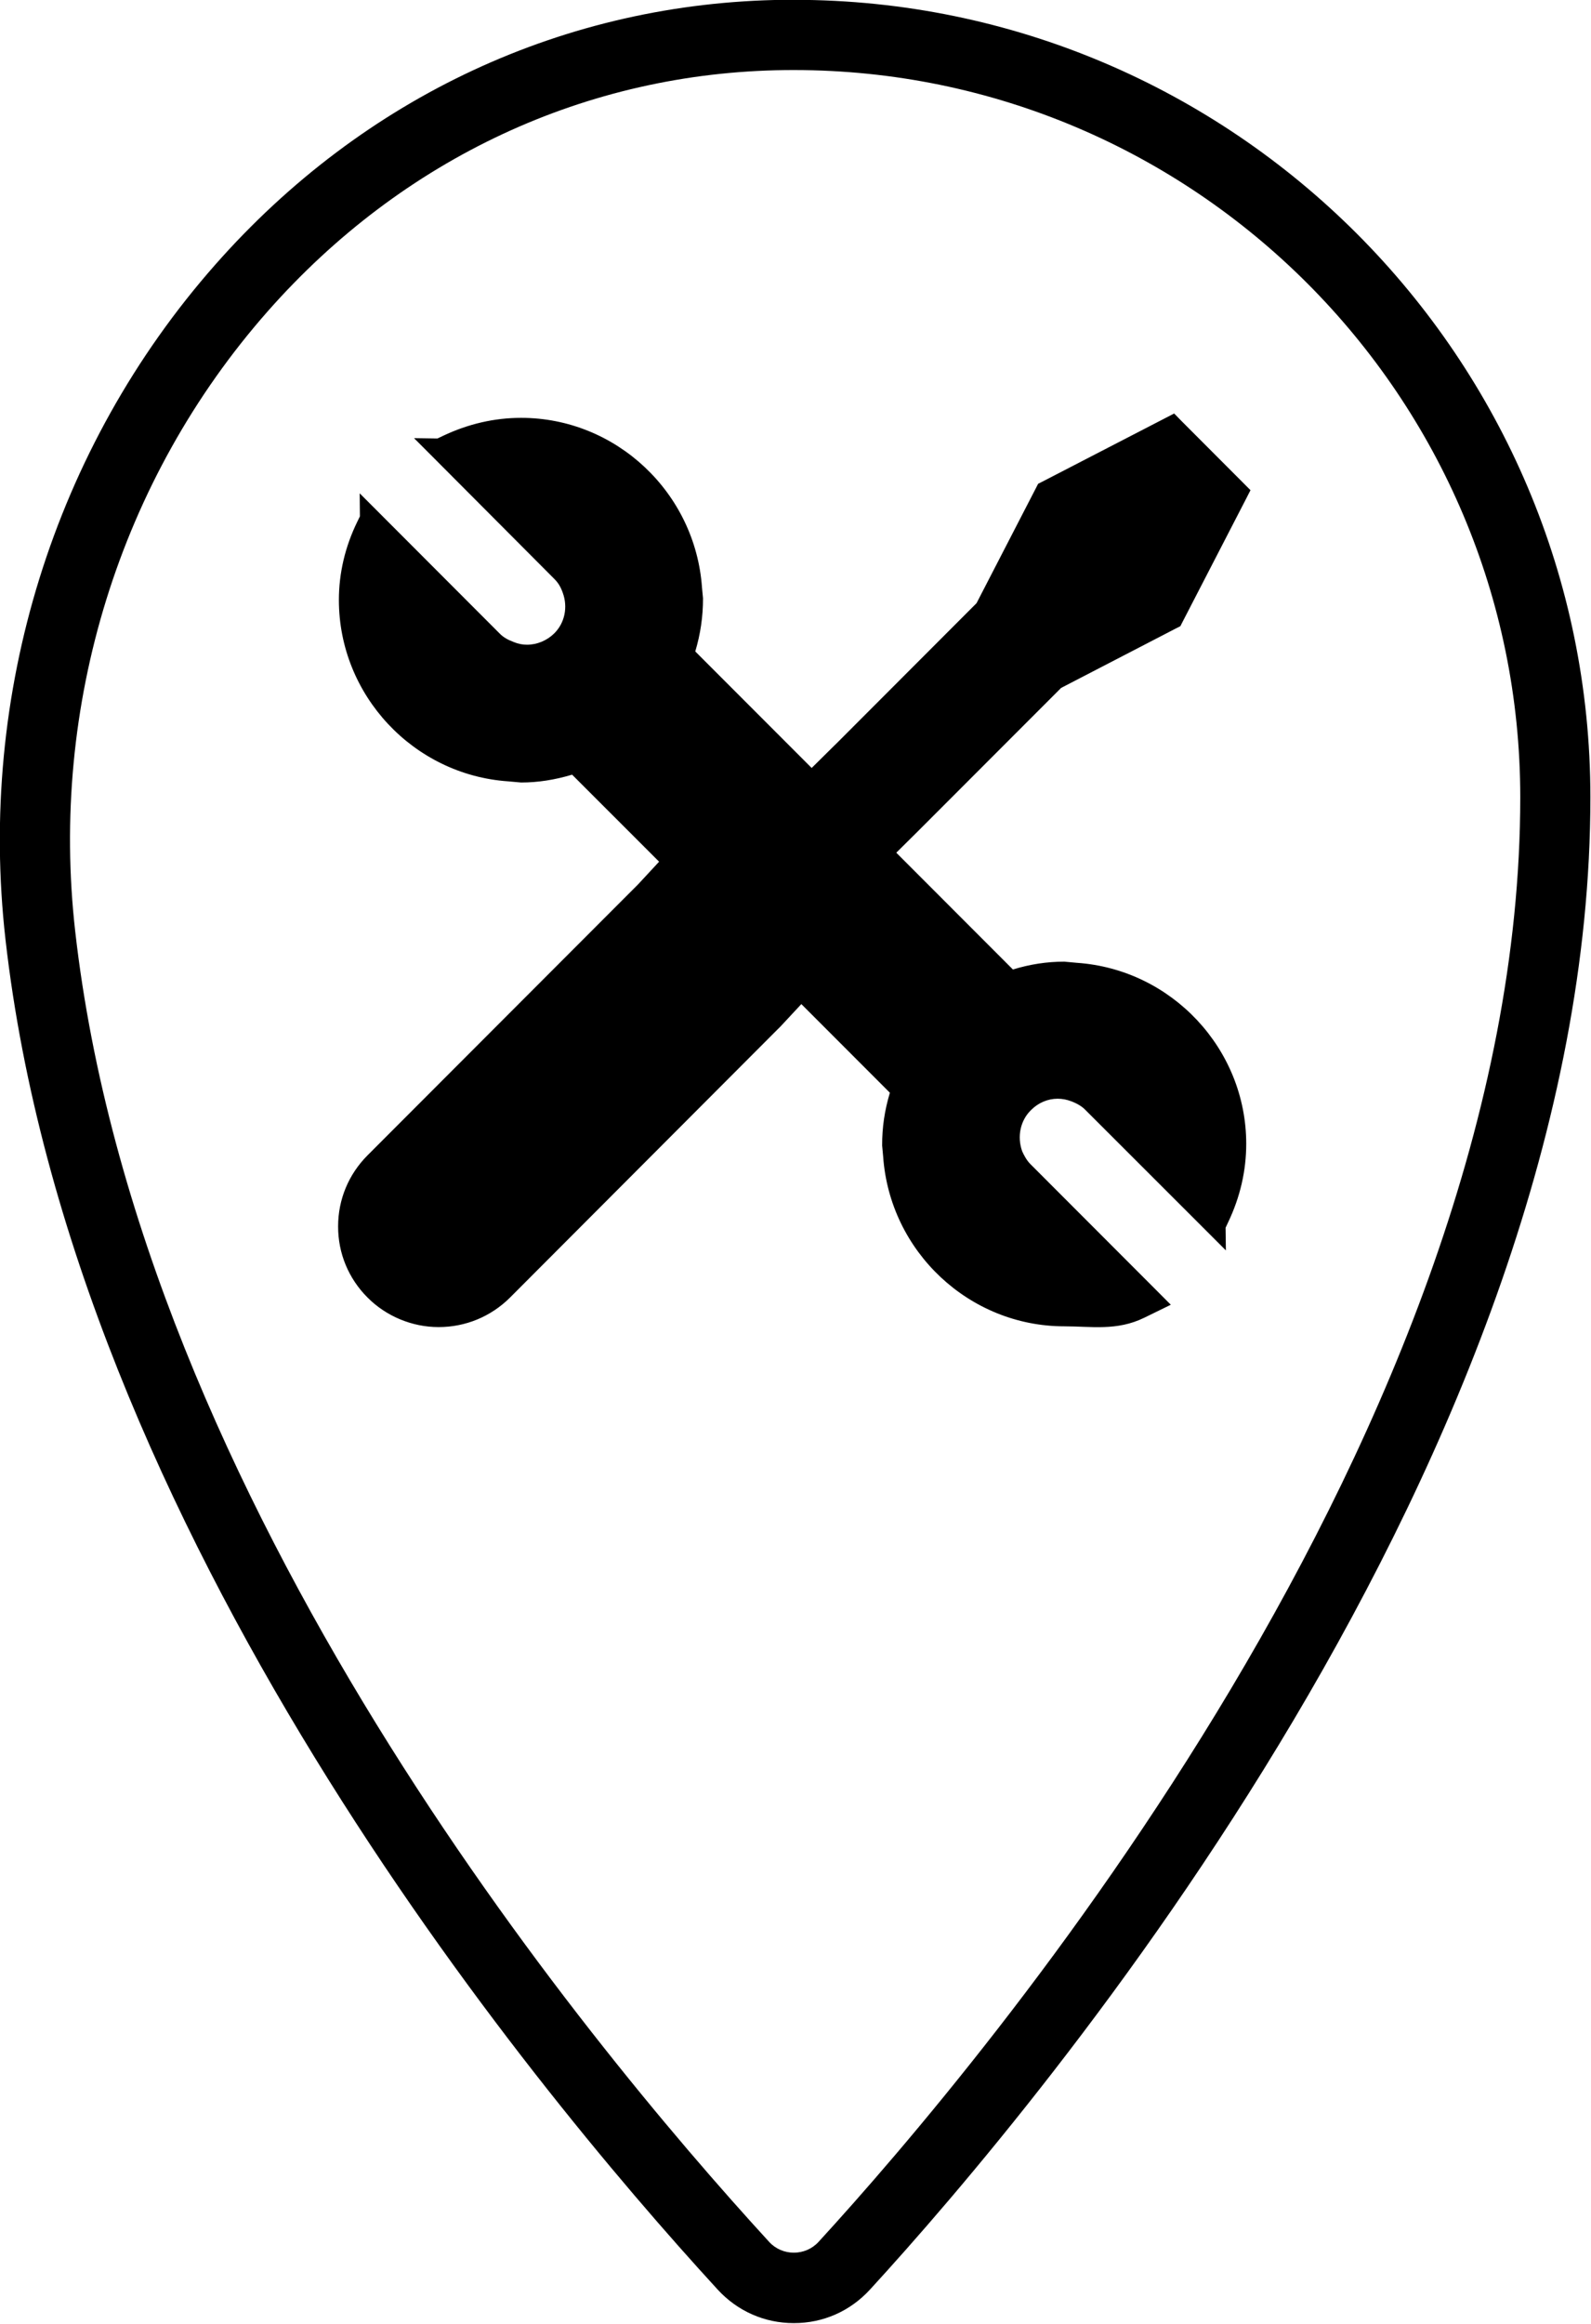 <svg xmlns="http://www.w3.org/2000/svg" xmlns:xlink="http://www.w3.org/1999/xlink" preserveAspectRatio="xMidYMid" width="37" height="54" viewBox="0 0 37 54">
  <path d="M20.235,53.202 C19.773,53.707 19.144,53.985 18.462,53.985 C17.781,53.985 17.150,53.707 16.687,53.202 C12.227,48.341 1.686,35.555 0.128,21.836 C-0.522,16.119 1.255,10.403 5.004,6.153 C8.454,2.241 13.158,0.055 18.243,-0.004 L18.462,-0.004 C28.676,-0.004 36.986,8.308 36.986,18.527 C36.986,33.760 24.165,48.919 20.235,53.202 ZM18.465,1.628 L18.256,1.629 C13.644,1.682 9.369,3.672 6.227,7.233 C2.783,11.137 1.151,16.392 1.750,21.651 C3.254,34.894 13.537,47.354 17.888,52.098 C18.194,52.431 18.728,52.431 19.034,52.099 C22.862,47.925 35.355,33.171 35.355,18.527 C35.355,9.210 27.777,1.629 18.465,1.628 ZM27.500,14.454 L27.450,14.552 L27.352,14.601 L24.677,15.986 L21.354,19.310 L20.844,19.815 L23.556,22.529 C23.958,22.406 24.351,22.347 24.751,22.347 L25.045,22.374 C27.248,22.526 28.982,24.374 28.982,26.580 C28.982,27.205 28.841,27.817 28.562,28.402 L28.502,28.530 L28.509,29.057 L28.129,28.677 L25.246,25.797 C25.166,25.713 25.061,25.649 24.919,25.594 C24.813,25.553 24.705,25.532 24.597,25.532 C24.367,25.532 24.146,25.626 23.976,25.797 C23.729,26.038 23.650,26.412 23.771,26.752 C23.804,26.825 23.871,26.964 23.969,27.058 L26.853,29.944 L27.228,30.320 L26.751,30.553 L26.612,30.621 C25.972,30.934 25.375,30.821 24.751,30.821 C22.542,30.821 20.691,29.086 20.538,26.870 L20.515,26.621 C20.513,26.198 20.573,25.801 20.695,25.393 L18.636,23.333 L18.147,23.858 L18.075,23.929 L11.860,30.154 C11.416,30.595 10.827,30.839 10.200,30.839 C9.585,30.839 8.983,30.589 8.549,30.154 C8.105,29.711 7.861,29.122 7.863,28.498 C7.863,27.874 8.107,27.288 8.549,26.846 L14.842,20.548 L15.328,20.024 L13.305,18.002 C12.896,18.124 12.506,18.184 12.119,18.184 L11.817,18.157 C9.614,18.005 7.881,16.154 7.881,13.943 C7.881,13.319 8.025,12.707 8.308,12.126 L8.370,11.999 L8.365,11.464 L8.741,11.840 L11.618,14.720 C11.699,14.804 11.799,14.864 11.948,14.920 C12.052,14.963 12.152,14.982 12.256,14.982 C12.489,14.982 12.720,14.886 12.890,14.718 C13.134,14.477 13.211,14.106 13.086,13.771 C13.041,13.640 12.975,13.535 12.894,13.456 L10.009,10.562 L9.629,10.182 L10.172,10.190 L10.301,10.129 C10.886,9.851 11.498,9.710 12.119,9.710 C14.325,9.710 16.173,11.445 16.326,13.660 L16.349,13.902 C16.350,14.330 16.289,14.738 16.169,15.138 L18.876,17.846 L19.389,17.339 L19.461,17.269 L22.710,14.017 L24.092,11.341 L24.142,11.243 L24.240,11.193 L27.080,9.726 L27.306,9.609 L27.484,9.791 L28.904,11.213 L29.081,11.391 L28.967,11.614 L27.500,14.454 Z" class="cls-1"/>
</svg>
